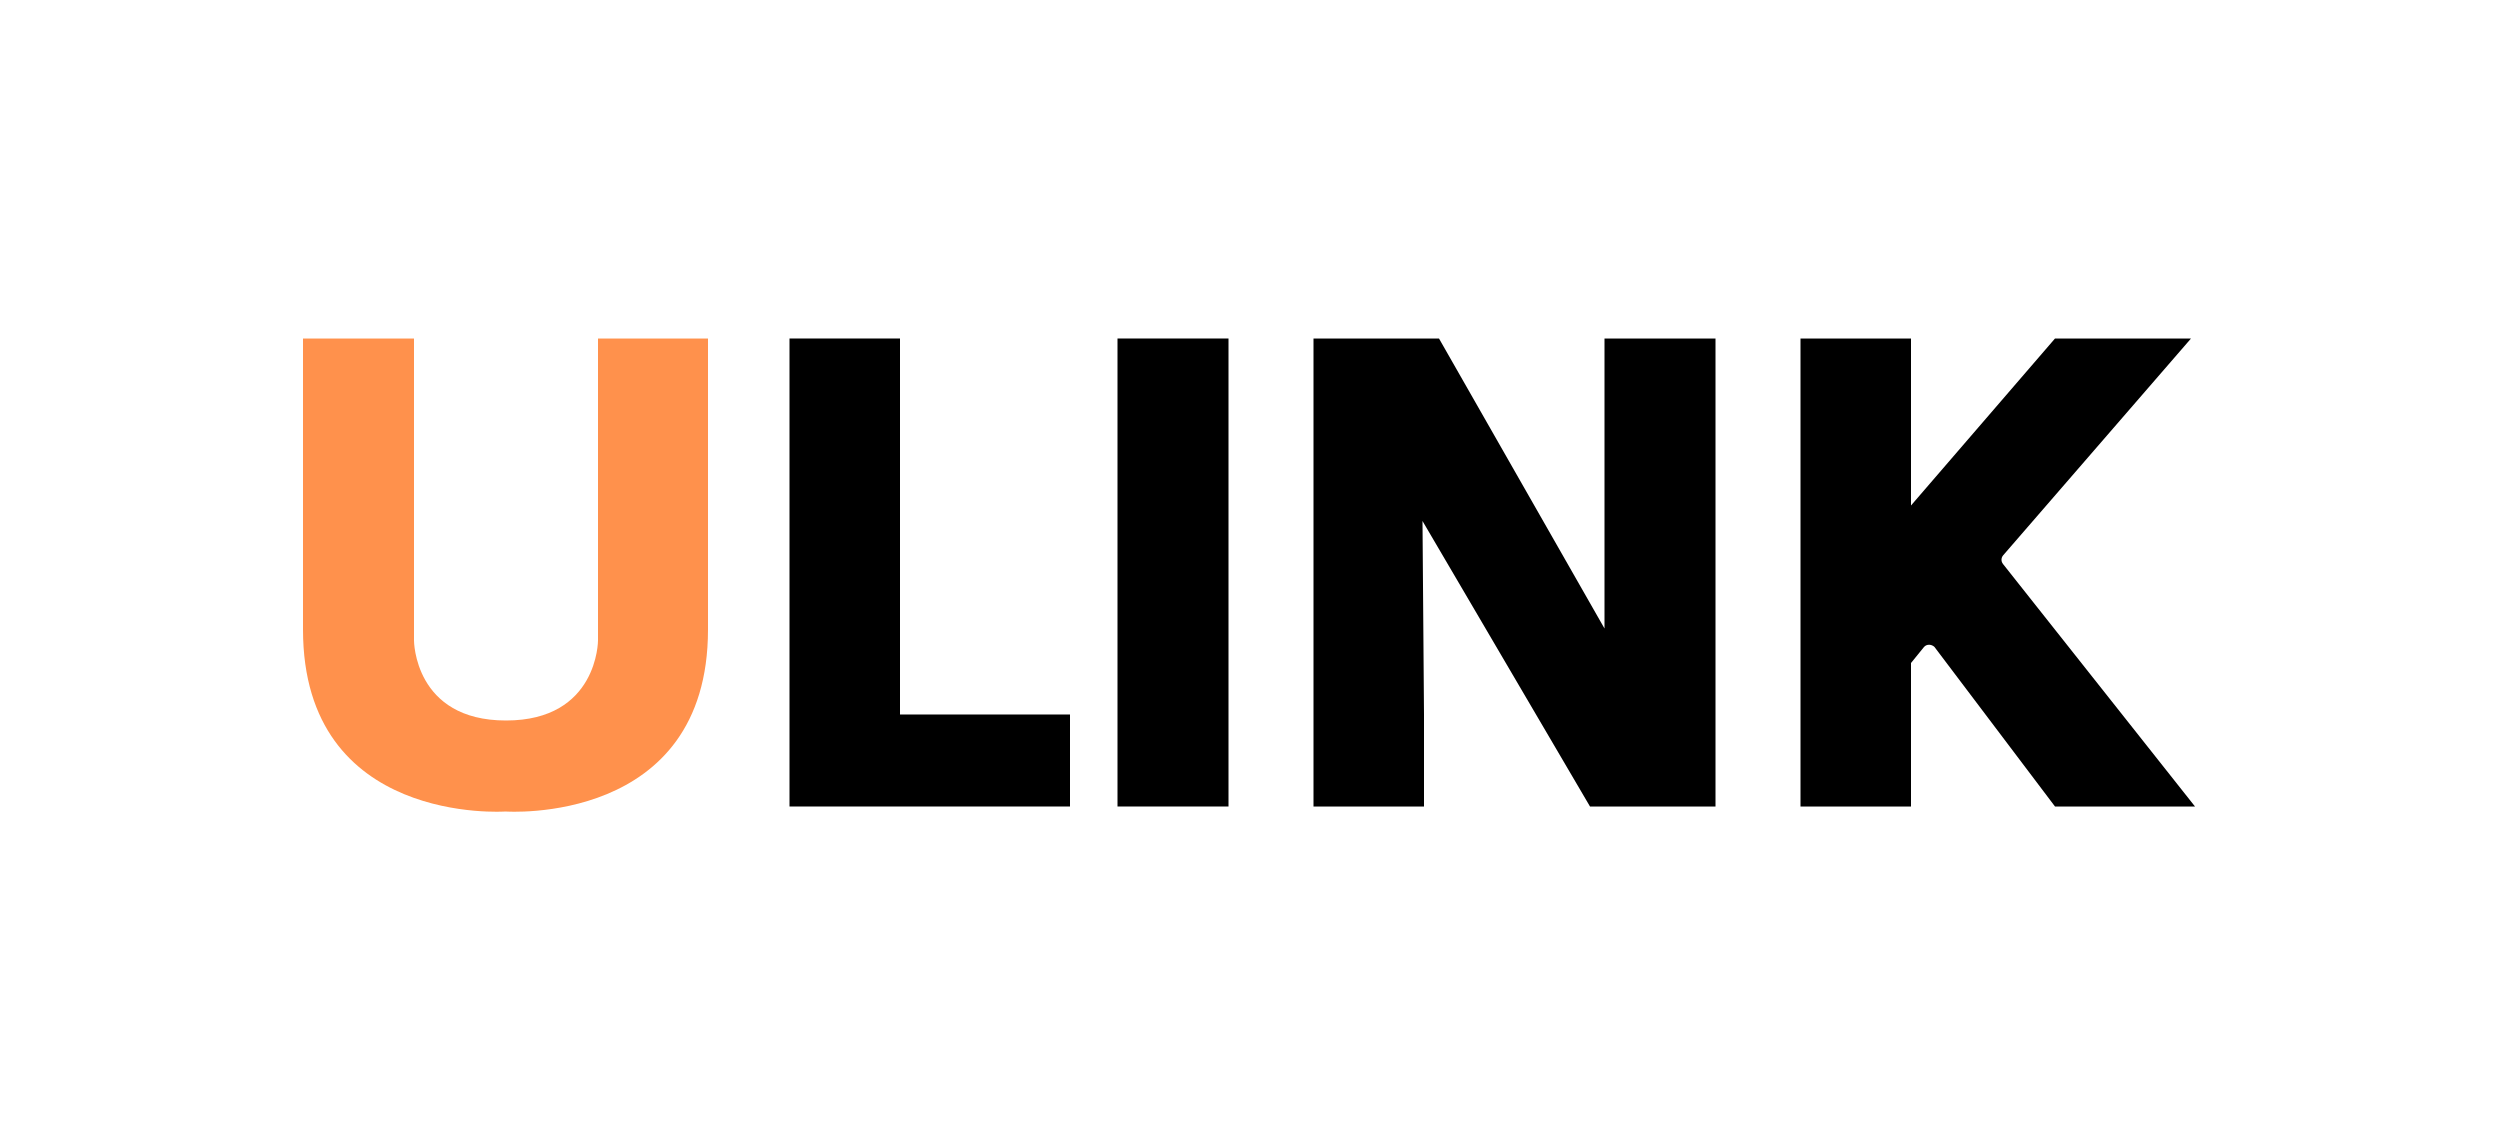 <?xml version="1.0" encoding="utf-8"?>
<!-- Generator: Adobe Illustrator 22.0.1, SVG Export Plug-In . SVG Version: 6.00 Build 0)  -->
<svg version="1.1" id="Layer_1" xmlns="http://www.w3.org/2000/svg" xmlns:xlink="http://www.w3.org/1999/xlink" x="0px" y="0px"
	 viewBox="0 0 500 229.6" style="enable-background:new 0 0 500 229.6;" xml:space="preserve">
<style type="text/css">
	.st0{fill:#FF914C;}
</style>
<g>
	<path class="st0" d="M119.6,67.7v60.4c0,0,0,16-18.4,16s-18.4-16-18.4-16V67.7H60.6v58.2c0,39.3,40.5,36.4,40.5,36.4
		s40.5,2.9,40.5-36.4V67.7H119.6z"/>
	<polygon points="180,142.9 180,67.7 157.9,67.7 157.9,161.3 214,161.3 214,142.9 	"/>
	<polygon points="223.5,161.3 223.5,67.7 245.7,67.7 245.7,142.9 245.7,161.3 	"/>
	<polygon points="320.9,67.7 320.9,125.7 287.8,67.7 262.7,67.7 262.7,161.3 284.8,161.3 284.8,142.9 284.5,104.2 318,161.3 
		320.9,161.3 343.1,161.3 343.1,142.9 343.1,67.7 	"/>
	<path d="M400.6,112.8c-0.4-0.5-0.4-1.2,0-1.7l37.6-43.4H411l-28.8,33.4V67.7h-22.1v93.6h22.1v-18.4v-10.3l2.6-3.2
		c0.5-0.6,1.5-0.6,2.1,0l24.1,31.9h28L400.6,112.8z"/>
</g>
</svg>
